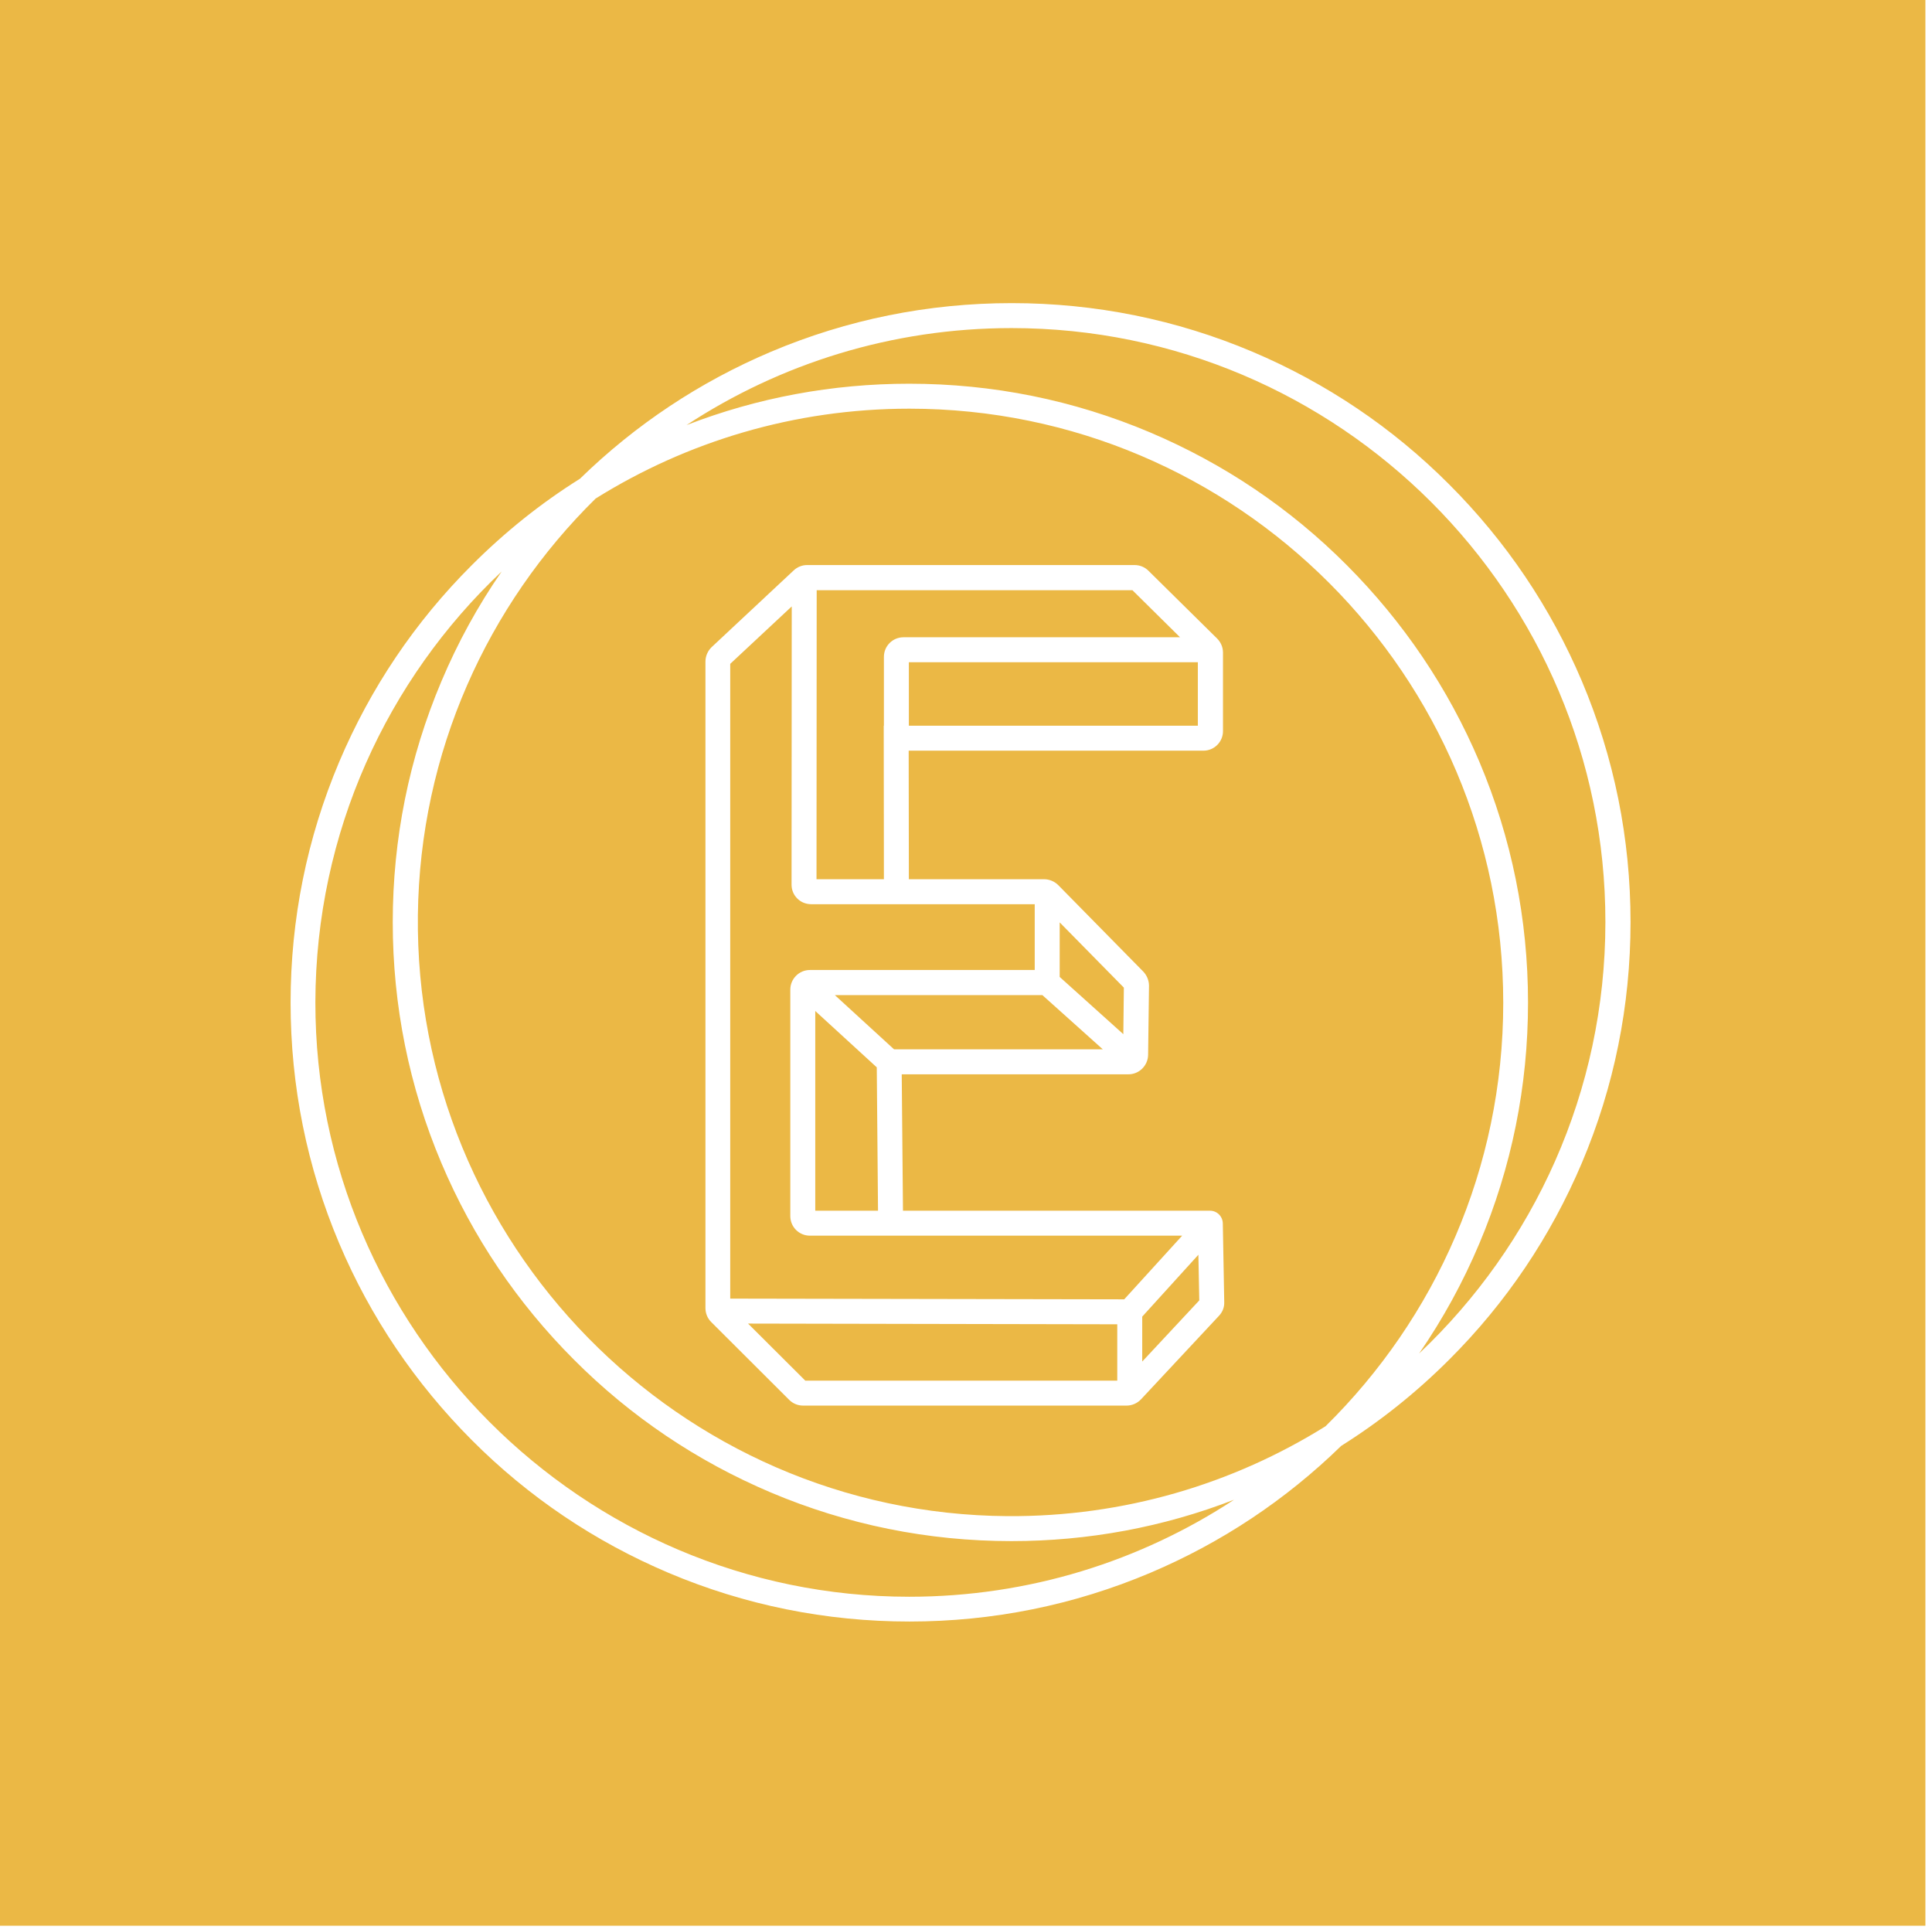 <?xml version="1.0" encoding="utf-8"?>
<!-- Generator: Adobe Illustrator 26.4.1, SVG Export Plug-In . SVG Version: 6.00 Build 0)  -->
<svg version="1.1" id="_экспорт" xmlns="http://www.w3.org/2000/svg" xmlns:xlink="http://www.w3.org/1999/xlink" x="0px"
	 y="0px" viewBox="0 0 1083.7 1082.2" style="enable-background:new 0 0 1083.7 1082.2;" xml:space="preserve">
<style type="text/css">
	.st0{fill:#EBB845;}
	.st1{fill:none;}
</style>
<path class="st0" d="M661.9,357.4H506.8c-6.1,0-11,4.9-11,11v38.6h-0.1l0.1,86.1H458l0.1-162.1h177.1L661.9,357.4z"/>
<rect x="509.8" y="371.4" class="st0" width="162.1" height="35.6"/>
<polygon class="st0" points="492.5,679 457.3,679 457.3,567 491.8,598.6 "/>
<polygon class="st0" points="618.6,588.5 501.5,588.5 468.3,558.1 584.7,558.1 "/>
<polygon class="st0" points="630.4,553.9 630.1,580 594.4,547.9 594.4,517.3 "/>
<polygon class="st0" points="626.7,742.7 626.7,774.3 451.7,774.3 419.6,742.3 "/>
<path class="st0" d="M663.1,693l-32.5,35.7l-221-0.4v-356l34.5-32.2l-0.1,156c0,3,1.1,5.7,3.2,7.8c2.1,2.1,4.9,3.2,7.8,3.2h125.4
	v36.9H454.3c-6.1,0-11,5-11,11V682c0,6.1,4.9,11,11,11L663.1,693L663.1,693z"/>
<polygon class="st0" points="672.7,729.3 640.7,763.6 640.7,738.4 672.2,703.7 "/>
<path class="st0" d="M510.1,229.2c-64.6,0-124.9,18.5-176,50.4c0,0,0,0,0,0c-60.6,59.6-98.6,142.2-99.7,233.5
	C232.2,697.3,381,849,565.1,850.3c65.5,0.4,126.6-18.1,178.4-50.4c61.5-60.5,99.7-144.6,99.7-237.5
	C843.2,378.7,693.8,229.2,510.1,229.2L510.1,229.2z M683.7,738L640,784.8c-2.1,2.2-5,3.5-8.1,3.5H450.5c-2.9,0-5.7-1.1-7.8-3.2
	l-43.8-43.7c-2.1-2.1-3.2-4.9-3.2-7.8V371c0-3,1.3-6,3.5-8.1l46-43c2-1.9,4.7-3,7.5-3h183.7c2.9,0,5.7,1.1,7.8,3.2l38.5,38
	c2.1,2.1,3.3,4.9,3.3,7.9V410c0,6.1-4.9,11-11,11H509.7l0.1,72.1h75.9c2.9,0,5.8,1.2,7.9,3.3l47.7,48.5c2,2.1,3.2,5,3.2,7.9
	l-0.5,38.8c-0.1,6-5,10.9-11,10.9H505.8l0.7,76.5h172.2c3.9,0,7.1,3.1,7.2,7.1l0.8,44.2C686.8,733.2,685.7,735.9,683.7,738
	L683.7,738z M567.4,864.3c-46.9,0-92.3-9.2-135.1-27.3c-41.3-17.5-78.5-42.5-110.3-74.4c-31.9-31.9-56.9-69-74.4-110.3
	c-18.1-42.8-27.3-88.3-27.3-135.1s9.2-92.3,27.3-135.1c9.2-21.8,20.5-42.4,33.8-61.6C217.2,381,177.1,466.9,176.9,562
	c-0.2,183.4,149.8,333.5,333.1,333.5c67.2,0,129.8-20,182.2-54.4C652.5,856.5,610.6,864.3,567.4,864.3z M567.4,184
	c-67.2,0-129.9,20-182.3,54.4c39.8-15.4,81.8-23.2,124.9-23.2c46.9,0,92.3,9.2,135.1,27.3c41.3,17.5,78.5,42.5,110.3,74.4
	s56.9,69,74.4,110.3c18.1,42.8,27.3,88.3,27.3,135.1s-9.2,92.3-27.3,135.1c-9.2,21.8-20.5,42.4-33.8,61.7
	c64.3-60.8,104.5-146.8,104.5-242C900.6,333.4,751.1,184,567.4,184L567.4,184z M567.4,184c-67.2,0-129.9,20-182.3,54.4
	c39.8-15.4,81.8-23.2,124.9-23.2c46.9,0,92.3,9.2,135.1,27.3c41.3,17.5,78.5,42.5,110.3,74.4s56.9,69,74.4,110.3
	c18.1,42.8,27.3,88.3,27.3,135.1s-9.2,92.3-27.3,135.1c-9.2,21.8-20.5,42.4-33.8,61.7c64.3-60.8,104.5-146.8,104.5-242
	C900.6,333.4,751.1,184,567.4,184L567.4,184z M510.1,229.2c-64.6,0-124.9,18.5-176,50.4c0,0,0,0,0,0
	c-60.6,59.6-98.6,142.2-99.7,233.5C232.2,697.3,381,849,565.1,850.3c65.5,0.4,126.6-18.1,178.4-50.4
	c61.5-60.5,99.7-144.6,99.7-237.5C843.2,378.7,693.8,229.2,510.1,229.2L510.1,229.2z M683.7,738L640,784.8c-2.1,2.2-5,3.5-8.1,3.5
	H450.5c-2.9,0-5.7-1.1-7.8-3.2l-43.8-43.7c-2.1-2.1-3.2-4.9-3.2-7.8V371c0-3,1.3-6,3.5-8.1l46-43c2-1.9,4.7-3,7.5-3h183.7
	c2.9,0,5.7,1.1,7.8,3.2l38.5,38c2.1,2.1,3.3,4.9,3.3,7.9V410c0,6.1-4.9,11-11,11H509.7l0.1,72.1h75.9c2.9,0,5.8,1.2,7.9,3.3
	l47.7,48.5c2,2.1,3.2,5,3.2,7.9l-0.5,38.8c-0.1,6-5,10.9-11,10.9H505.8l0.7,76.5h179.3l0.9,51.3C686.8,733.2,685.7,735.9,683.7,738
	L683.7,738z M432.3,837c-41.3-17.5-78.5-42.5-110.3-74.4c-31.9-31.9-56.9-69-74.4-110.3c-18.1-42.8-27.3-88.3-27.3-135.1
	s9.2-92.3,27.3-135.1c9.2-21.8,20.5-42.4,33.8-61.6C217.2,381,177.1,466.9,176.9,562c-0.2,183.4,149.8,333.5,333.1,333.5
	c67.2,0,129.8-20,182.2-54.4c-39.8,15.4-81.8,23.2-124.9,23.2C520.6,864.3,475.1,855.1,432.3,837z M0,0v1080h1080V0H0z M887.3,652.2
	c-17.5,41.3-42.5,78.5-74.4,110.3c-18.5,18.5-38.8,34.7-60.6,48.4c-31.2,30.4-67.2,54.3-107.1,71.2c-42.8,18.1-88.3,27.3-135.1,27.3
	s-92.3-9.2-135.1-27.3c-41.3-17.5-78.5-42.5-110.3-74.4s-56.9-69-74.4-110.3c-18.1-42.8-27.3-88.3-27.3-135.1s9.2-92.3,27.3-135.1
	c17.5-41.3,42.5-78.5,74.4-110.3c18.5-18.5,38.7-34.7,60.6-48.4c31.2-30.4,67.2-54.3,107.1-71.2c42.8-18.1,88.3-27.3,135.1-27.3
	s92.3,9.2,135.1,27.3c41.3,17.5,78.5,42.5,110.3,74.4c31.9,31.9,56.9,69,74.4,110.3c18.1,42.8,27.3,88.3,27.3,135.1
	S905.4,609.5,887.3,652.2z M567.4,184c-67.2,0-129.9,20-182.3,54.4c39.8-15.4,81.8-23.2,124.9-23.2c46.9,0,92.3,9.2,135.1,27.3
	c41.3,17.5,78.5,42.5,110.3,74.4s56.9,69,74.4,110.3c18.1,42.8,27.3,88.3,27.3,135.1s-9.2,92.3-27.3,135.1
	c-9.2,21.8-20.5,42.4-33.8,61.7c64.3-60.8,104.5-146.8,104.5-242C900.6,333.4,751.1,184,567.4,184L567.4,184z M510.1,229.2
	c-64.6,0-124.9,18.5-176,50.4c0,0,0,0,0,0c-60.6,59.6-98.6,142.2-99.7,233.5C232.2,697.3,381,849,565.1,850.3
	c65.5,0.4,126.6-18.1,178.4-50.4c61.5-60.5,99.7-144.6,99.7-237.5C843.2,378.7,693.8,229.2,510.1,229.2L510.1,229.2z M683.7,738
	L640,784.8c-2.1,2.2-5,3.5-8.1,3.5H450.5c-2.9,0-5.7-1.1-7.8-3.2l-43.8-43.7c-2.1-2.1-3.2-4.9-3.2-7.8V371c0-3,1.3-6,3.5-8.1l46-43
	c2-1.9,4.7-3,7.5-3h183.7c2.9,0,5.7,1.1,7.8,3.2l38.5,38c2.1,2.1,3.3,4.9,3.3,7.9V410c0,6.1-4.9,11-11,11H509.7l0.1,72.1h75.9
	c2.9,0,5.8,1.2,7.9,3.3l47.7,48.5c2,2.1,3.2,5,3.2,7.9l-0.5,38.8c-0.1,6-5,10.9-11,10.9H505.8l0.7,76.5h179.3l0.9,51.3
	C686.8,733.2,685.7,735.9,683.7,738L683.7,738z M432.3,837c-41.3-17.5-78.5-42.5-110.3-74.4c-31.9-31.9-56.9-69-74.4-110.3
	c-18.1-42.8-27.3-88.3-27.3-135.1s9.2-92.3,27.3-135.1c9.2-21.8,20.5-42.4,33.8-61.6C217.2,381,177.1,466.9,176.9,562
	c-0.2,183.4,149.8,333.5,333.1,333.5c67.2,0,129.8-20,182.2-54.4c-39.8,15.4-81.8,23.2-124.9,23.2
	C520.6,864.3,475.1,855.1,432.3,837z"/>
<path class="st1" d="M887.3,382c-17.5-41.3-42.5-78.5-74.4-110.3c-31.9-31.9-69-56.9-110.3-74.4c-42.8-18.1-88.3-27.3-135.1-27.3
	s-92.3,9.2-135.1,27.3c-40,16.9-76,40.9-107.1,71.2c-21.8,13.7-42.1,29.9-60.6,48.4c-31.9,31.9-56.9,69-74.4,110.3
	c-18.1,42.8-27.3,88.3-27.3,135.1s9.2,92.3,27.3,135.1c17.5,41.3,42.5,78.5,74.4,110.3s69,56.9,110.3,74.4
	c42.8,18.1,88.3,27.3,135.1,27.3s92.3-9.2,135.1-27.3c40-16.9,76-40.8,107.1-71.2c21.8-13.8,42.1-29.9,60.6-48.4
	c31.9-31.9,56.9-69,74.4-110.3c18.1-42.8,27.3-88.3,27.3-135.1S905.4,424.8,887.3,382L887.3,382z M510.1,895.5
	c-183.7,0-333.1-149.4-333.1-333.1c0-95.2,40.2-181.2,104.4-242c-13.3,19.3-24.6,39.9-33.8,61.6c-18.1,42.8-27.3,88.3-27.3,135.1
	s9.2,92.3,27.3,135.1c17.5,41.3,42.5,78.5,74.4,110.3c31.9,31.9,69,56.9,110.3,74.4c42.8,18.1,88.3,27.3,135.1,27.3
	c43.1,0,85.1-7.8,124.9-23.2C639.9,875.5,577.3,895.5,510.1,895.5z M743.5,799.9c-51.1,31.9-111.5,50.4-176,50.4
	c-183.7,0-333.1-149.4-333.1-333.1c0-92.9,38.2-177,99.7-237.5c0,0,0,0,0,0c51.1-31.9,111.5-50.4,176-50.4
	c183.7,0,333.1,149.5,333.1,333.1C843.2,655.3,805,739.4,743.5,799.9L743.5,799.9z M796.1,759.2c13.3-19.3,24.6-39.9,33.8-61.7
	c18.1-42.8,27.3-88.3,27.3-135.1S848,470,829.9,427.2c-17.5-41.3-42.5-78.5-74.4-110.3s-69-56.9-110.3-74.4
	c-42.8-18.1-88.3-27.3-135.1-27.3c-43.2,0-85.1,7.8-124.9,23.2c52.4-34.4,115-54.4,182.3-54.4c183.7,0,333.1,149.4,333.1,333.1
	C900.6,612.4,860.4,698.4,796.1,759.2z"/>
<path class="st1" d="M685.8,679H506.5l-0.7-76.5h127.1c6,0,10.9-4.9,11-10.9l0.5-38.8c0-2.9-1.1-5.8-3.2-7.9l-47.7-48.5
	c-2.1-2.1-4.9-3.3-7.9-3.3h-75.9l-0.1-72.1h165.2c6.1,0,11-4.9,11-11v-43.9c0-2.9-1.2-5.8-3.3-7.9l-38.5-38c-2.1-2-4.8-3.2-7.8-3.2
	H452.7c-2.8,0-5.5,1-7.5,3l-46,43c-2.2,2.1-3.5,5-3.5,8.1v362.6c0,3,1.1,5.7,3.2,7.8l43.8,43.7c2.1,2.1,4.8,3.2,7.8,3.2h181.5
	c3,0,6-1.3,8.1-3.5l43.7-46.8c2-2.1,3-4.8,3-7.7L685.8,679L685.8,679z M594.4,517.3l36,36.6l-0.3,26.1l-35.7-32V517.3L594.4,517.3z
	 M618.6,588.5H501.5l-33.2-30.4h116.4L618.6,588.5z M492.5,679h-35.2V567l34.5,31.6L492.5,679z M671.9,407.1H509.8v-35.6h162.1
	V407.1z M458.1,331h177.1l26.7,26.4H506.8c-6.1,0-11,4.9-11,11v38.6h-0.1l0.1,86.1H458L458.1,331L458.1,331z M626.7,774.3h-175
	l-32.1-32l207.1,0.4V774.3z M630.6,728.7l-221-0.4v-356l34.5-32.2l-0.1,156c0,3,1.1,5.7,3.2,7.8c2.1,2.1,4.9,3.2,7.8,3.2h125.4v36.9
	H454.3c-6.1,0-11,5-11,11V682c0,6.1,4.9,11,11,11h208.8L630.6,728.7L630.6,728.7z M640.7,763.6v-25.2l31.5-34.7l0.5,25.6
	L640.7,763.6z"/>
</svg>
